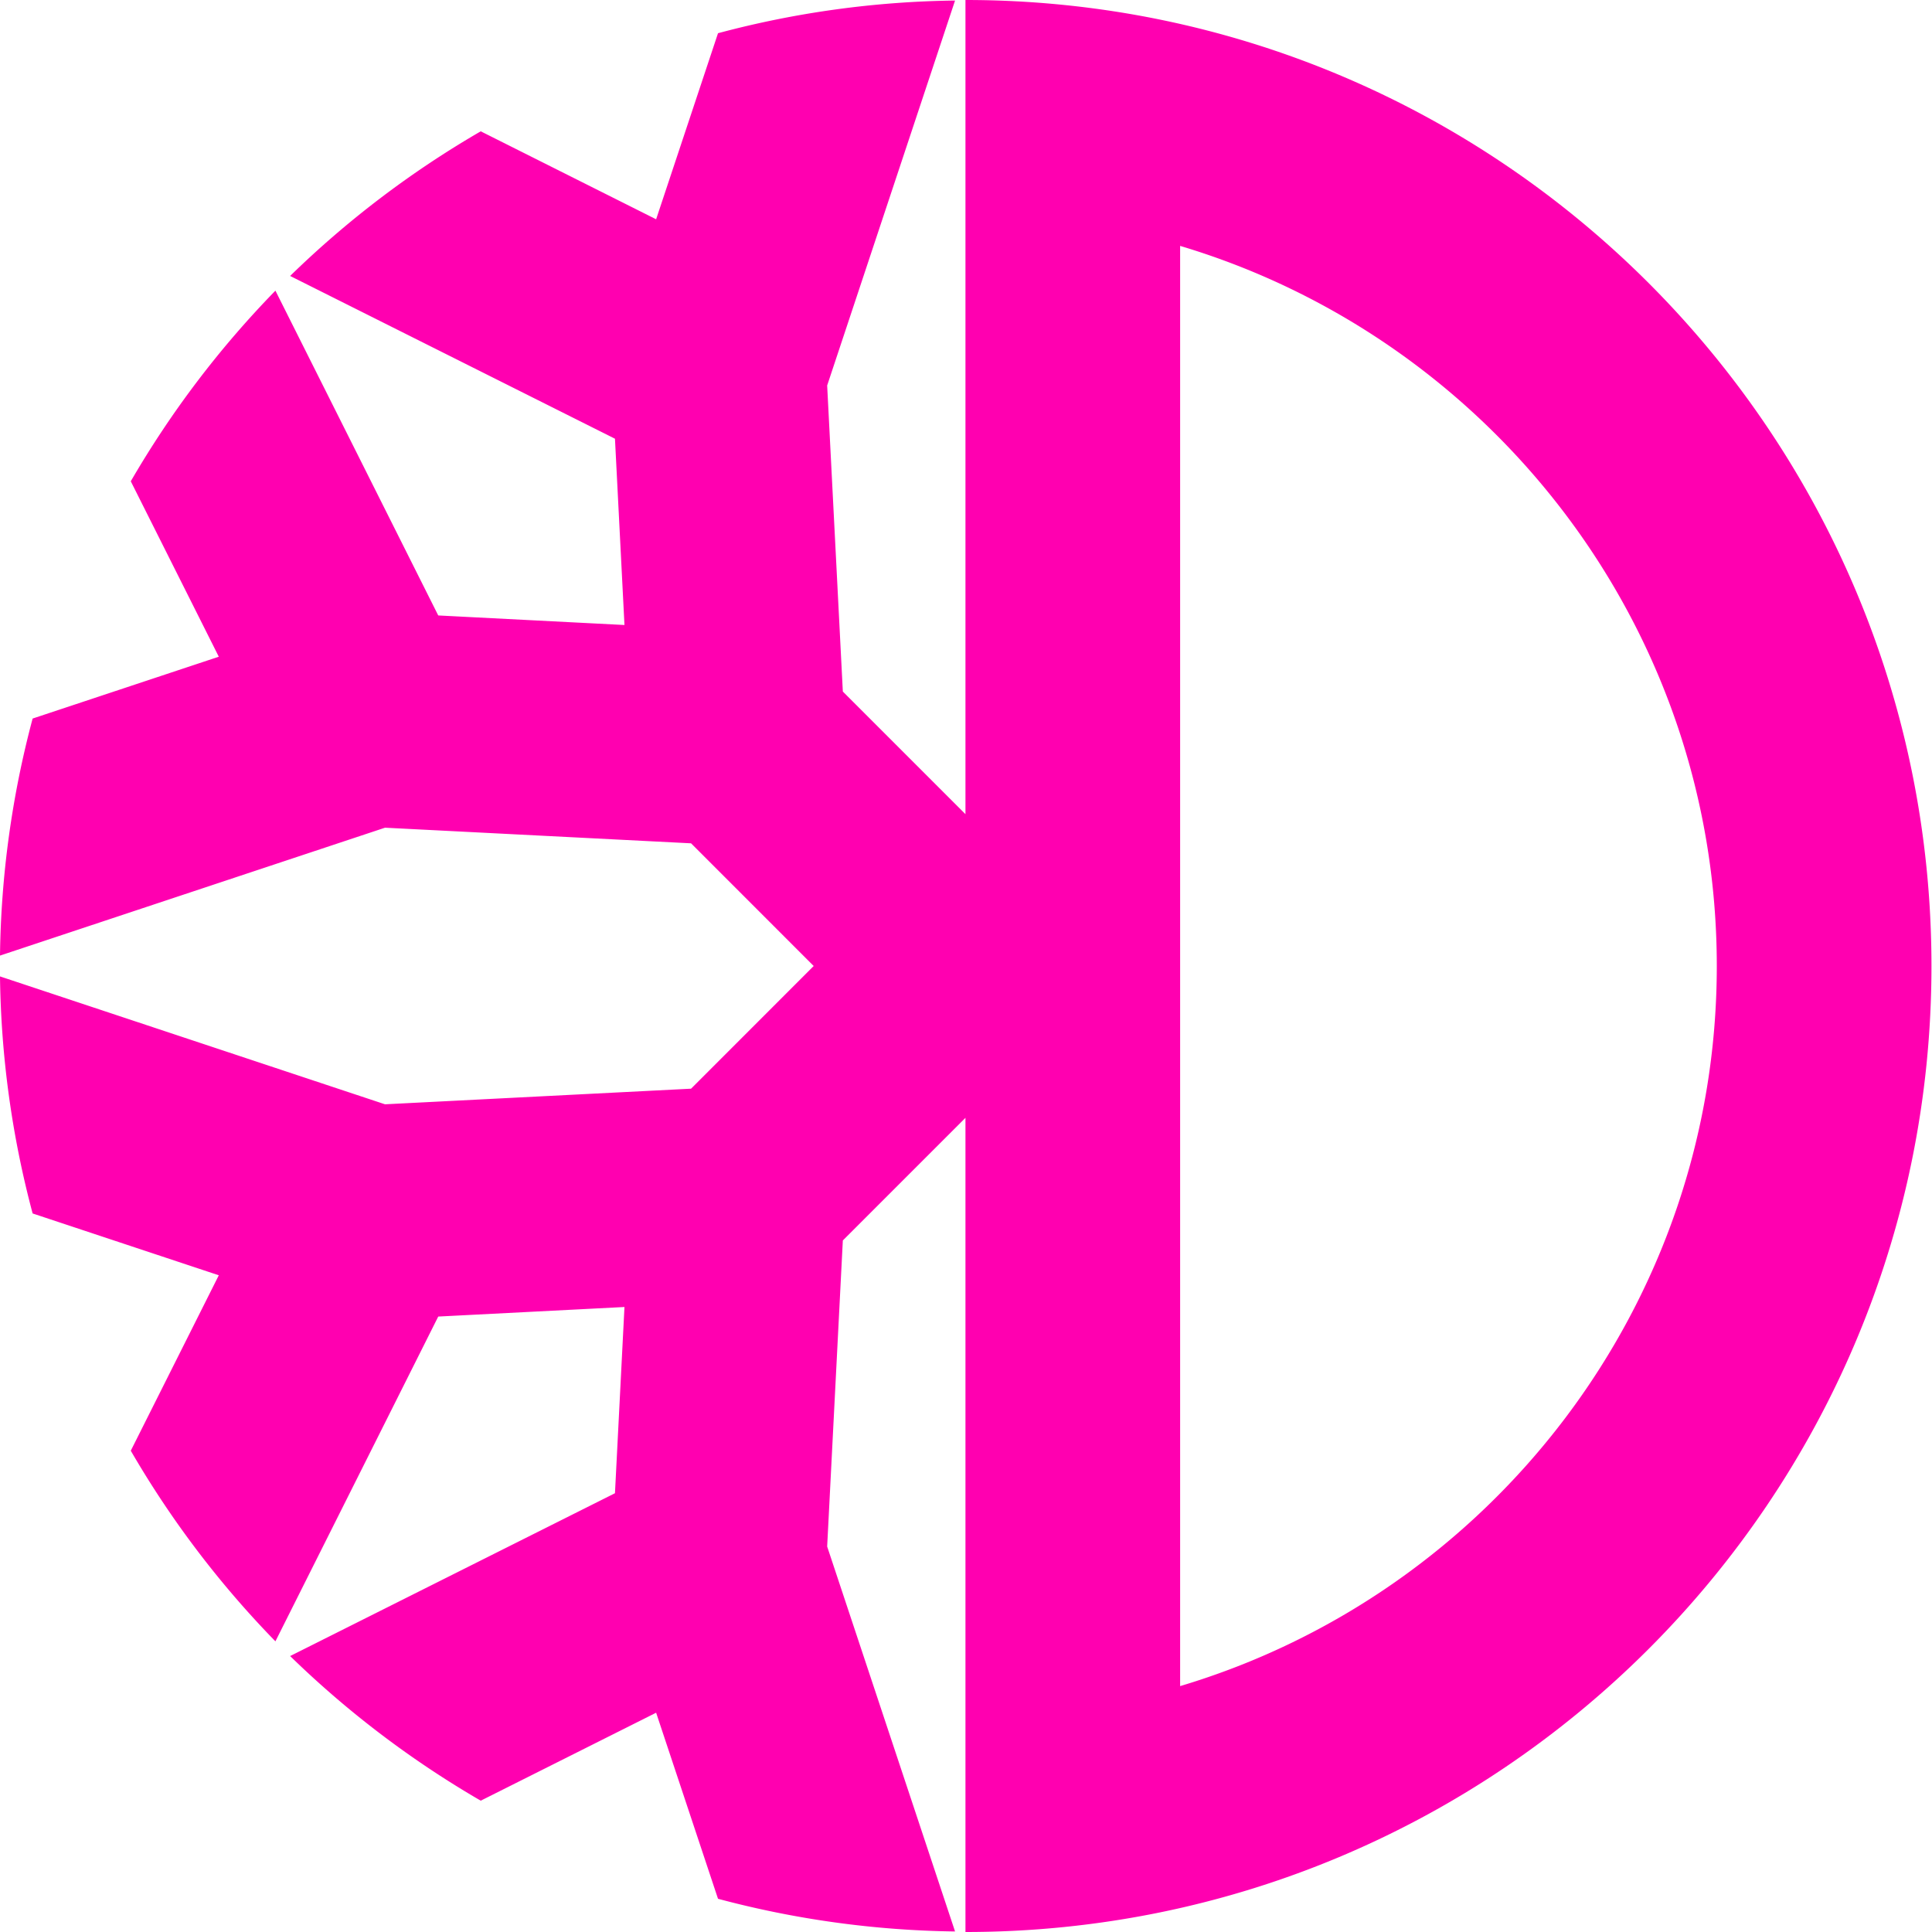 <svg height="72" width="72" xmlns="http://www.w3.org/2000/svg"><path d="M43.98 62.836V9.164c11.554 3.452 20 14.176 20 26.836s-8.446 23.386-20 26.836M35.98 0v30.342l-4.57-4.57-.584-11.406L35.592.02a35.827 35.827 0 0 0-8.834 1.218l-2.306 6.934-6.536-3.278a36.107 36.107 0 0 0-7.104 5.39l12.106 6.066.354 6.942-6.94-.356-6.068-12.104a36.126 36.126 0 0 0-5.39 7.104l3.28 6.538-6.938 2.304A35.921 35.921 0 0 0 0 35.612l14.348-4.766 11.406.582L30.324 36l-4.57 4.572-11.406.582L0 36.388a35.921 35.921 0 0 0 1.216 8.834l6.938 2.304-3.28 6.538a36.126 36.126 0 0 0 5.39 7.104l6.068-12.104 6.94-.356-.354 6.94-12.106 6.068a36.263 36.263 0 0 0 7.104 5.39l6.536-3.278 2.306 6.934a35.922 35.922 0 0 0 8.834 1.218l-4.766-14.346.584-11.406 4.57-4.57V72c19.882 0 36-16.118 36-36s-16.118-36-36-36" fill="rgba(255,0,176,1)" fill-rule="evenodd"/></svg>